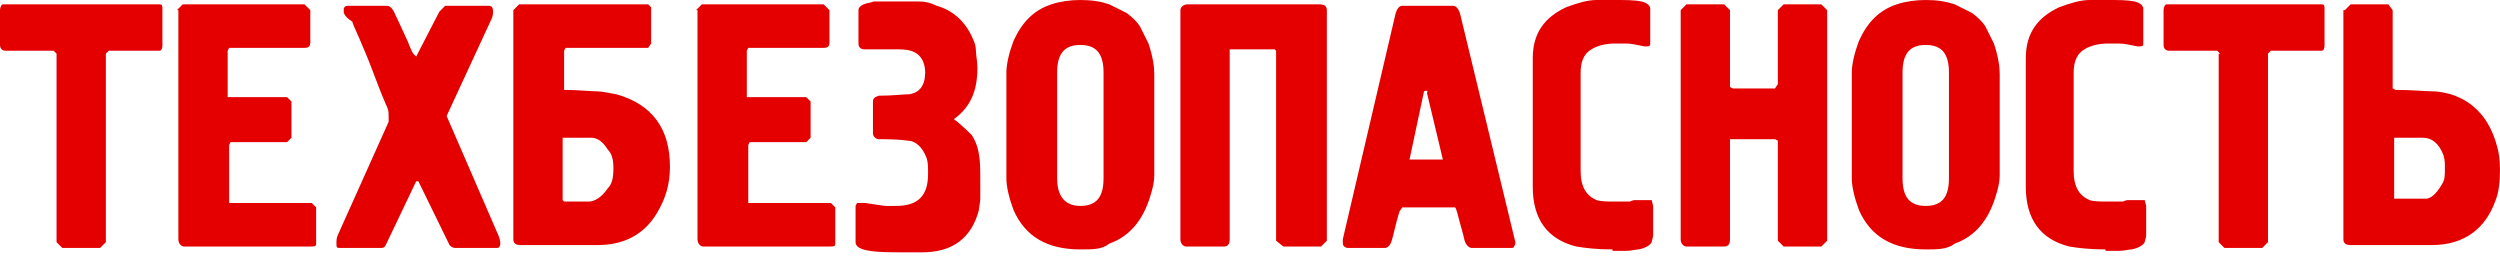 <svg width="150" height="16" viewBox="0 0 150 16" fill="none" xmlns="http://www.w3.org/2000/svg">
<path fill-rule="evenodd" clip-rule="evenodd" d="M3.393 3.219L3.219 3.045H0.348C0.174 3.045 0 2.958 0 2.697V0.609C0 0.435 0.087 0.261 0.174 0.261H9.571C9.745 0.261 9.745 0.348 9.745 0.609V2.697C9.745 2.958 9.658 3.045 9.571 3.045H6.526L6.352 3.219V14.53L6.003 14.878H3.741L3.393 14.53V3.219ZM10.615 0.609L10.963 0.261H18.271L18.619 0.609V2.523C18.619 2.784 18.532 2.871 18.271 2.871H13.747L13.66 3.045V5.829H17.227L17.488 6.09V8.266L17.227 8.527H13.834L13.747 8.701V12.181H18.706L18.968 12.442V14.617C18.968 14.791 18.881 14.791 18.619 14.791H11.05C10.876 14.791 10.702 14.617 10.702 14.356V0.609H10.615ZM20.621 0.609C20.621 0.435 20.708 0.348 20.882 0.348H23.231C23.405 0.348 23.579 0.522 23.753 0.957C24.014 1.479 24.188 1.914 24.362 2.262C24.536 2.61 24.623 2.958 24.797 3.219L24.971 3.393L26.363 0.696L26.711 0.348H29.321C29.495 0.348 29.582 0.435 29.582 0.696C29.582 0.783 29.582 0.957 29.495 1.131L26.798 6.961L29.93 14.182C30.017 14.443 30.017 14.53 30.017 14.617C30.017 14.791 29.93 14.878 29.843 14.878H27.32C27.146 14.878 27.059 14.791 26.972 14.704L25.145 10.963C25.145 10.876 25.058 10.876 24.971 10.876L23.144 14.704C23.057 14.878 22.97 14.878 22.796 14.878H20.36C20.186 14.878 20.186 14.791 20.186 14.617C20.186 14.443 20.186 14.269 20.273 14.095L23.318 7.309V7.048C23.318 6.787 23.318 6.613 23.231 6.439C22.883 5.655 22.622 4.959 22.361 4.263C22.1 3.567 21.839 2.958 21.578 2.349C21.317 1.74 21.143 1.392 21.143 1.305C20.621 0.957 20.621 0.783 20.621 0.609ZM30.8 0.609L31.148 0.261H38.892L39.066 0.435V2.61L38.892 2.871H33.933L33.846 3.045V5.394C34.716 5.394 35.412 5.481 35.847 5.481C36.108 5.481 36.456 5.568 36.978 5.655C39.153 6.264 40.197 7.744 40.197 10.006C40.197 11.05 39.936 11.92 39.414 12.79C38.631 14.095 37.413 14.704 35.847 14.704H31.235C30.974 14.704 30.8 14.617 30.8 14.356V0.609ZM35.499 8.266H33.759V12.007L33.846 12.094C33.846 12.094 34.107 12.094 34.455 12.094C34.977 12.094 35.238 12.094 35.325 12.094C35.673 12.094 36.108 11.833 36.456 11.311C36.717 11.05 36.804 10.702 36.804 10.093C36.804 9.571 36.717 9.223 36.456 8.962C36.195 8.527 35.847 8.266 35.499 8.266ZM41.763 0.609L42.111 0.261H49.42L49.768 0.609V2.523C49.768 2.784 49.681 2.871 49.42 2.871H44.896L44.809 3.045V5.829H48.376L48.637 6.09V8.266L48.376 8.527H44.983L44.896 8.701V12.181H49.855L50.116 12.442V14.617C50.116 14.791 50.029 14.791 49.768 14.791H42.198C42.024 14.791 41.85 14.617 41.85 14.356V0.609H41.763ZM51.856 2.958C51.682 2.958 51.508 2.871 51.508 2.61V0.609C51.508 0.435 51.682 0.261 52.117 0.174C52.204 0.174 52.378 0.087 52.465 0.087C52.552 0.087 52.639 0.087 52.726 0.087H53.944H55.162C55.51 0.087 55.858 0.174 56.206 0.348C57.164 0.609 57.947 1.305 58.382 2.349C58.469 2.523 58.556 2.784 58.556 3.045C58.556 3.306 58.643 3.654 58.643 4.089C58.643 5.481 58.208 6.439 57.251 7.135C57.251 7.222 57.338 7.222 57.338 7.222C57.86 7.657 58.121 7.918 58.295 8.092C58.469 8.353 58.643 8.701 58.73 9.223C58.817 9.658 58.817 10.18 58.817 10.876V11.92C58.817 12.181 58.73 12.442 58.73 12.616C58.295 14.269 57.164 15.139 55.336 15.139H54.205C53.422 15.139 52.726 15.139 52.204 15.052C51.595 14.965 51.334 14.791 51.334 14.53V12.355L51.421 12.181C51.421 12.181 51.508 12.181 51.595 12.181C51.769 12.181 51.856 12.181 51.943 12.181C52.552 12.268 52.987 12.355 53.161 12.355H53.77C55.075 12.355 55.684 11.746 55.684 10.441C55.684 10.006 55.684 9.745 55.597 9.484C55.336 8.788 54.901 8.44 54.466 8.44C53.857 8.353 53.248 8.353 52.726 8.353C52.552 8.353 52.378 8.179 52.378 8.005V6.09C52.378 5.916 52.465 5.829 52.726 5.742C53.596 5.742 54.205 5.655 54.553 5.655C55.162 5.568 55.51 5.133 55.51 4.35C55.51 3.741 55.249 3.219 54.64 3.045C54.379 2.958 54.031 2.958 53.509 2.958H52.726C52.291 2.958 52.03 2.958 51.856 2.958ZM64.82 14.965C62.819 14.965 61.514 14.182 60.818 12.616C60.557 11.92 60.383 11.224 60.383 10.702V4.35C60.383 3.828 60.557 3.132 60.818 2.436C61.34 1.305 62.036 0.609 63.08 0.261C63.602 0.087 64.211 0 64.82 0C65.516 0 66.038 0.087 66.56 0.261C66.908 0.435 67.256 0.609 67.604 0.783C67.952 1.044 68.213 1.305 68.388 1.566C68.561 1.914 68.736 2.262 68.909 2.61C69.171 3.393 69.257 4.002 69.257 4.437V10.528C69.257 10.876 69.171 11.311 68.996 11.833C68.561 13.225 67.778 14.182 66.56 14.617C66.125 14.965 65.603 14.965 64.82 14.965ZM64.82 12.355C65.777 12.355 66.212 11.833 66.212 10.702V4.35C66.212 3.219 65.777 2.697 64.82 2.697C63.863 2.697 63.428 3.219 63.428 4.35V10.702C63.428 11.833 63.95 12.355 64.82 12.355ZM76.479 2.958H73.782V14.356C73.782 14.617 73.695 14.791 73.434 14.791H71.172C70.998 14.791 70.824 14.617 70.824 14.356V0.609C70.824 0.435 70.998 0.261 71.259 0.261H79.176C79.437 0.261 79.611 0.348 79.611 0.609V14.443L79.263 14.791H77.001L76.566 14.443V3.045L76.479 2.958ZM80.568 14.443V14.356L83.701 0.957C83.788 0.522 83.962 0.348 84.136 0.348H87.181C87.355 0.348 87.529 0.522 87.616 0.87L90.922 14.53C90.922 14.617 90.922 14.704 90.835 14.791C90.835 14.878 90.748 14.878 90.661 14.878H88.312C88.138 14.878 87.964 14.704 87.877 14.443C87.79 14.008 87.616 13.486 87.442 12.79C87.355 12.529 87.355 12.442 87.268 12.442H84.136L83.962 12.703C83.701 13.573 83.614 14.095 83.527 14.356C83.44 14.704 83.266 14.878 83.092 14.878H80.829C80.568 14.791 80.568 14.704 80.568 14.443ZM85.441 5.481L84.571 9.571H86.572L85.615 5.568C85.702 5.481 85.615 5.394 85.441 5.481C85.441 5.394 85.441 5.394 85.441 5.481ZM96.752 14.965C95.795 14.965 95.099 14.878 94.577 14.791C92.836 14.356 91.966 13.138 91.966 11.224V3.48C91.966 2.001 92.662 1.044 93.968 0.435C94.664 0.174 95.273 0 95.795 0H96.839C97.535 0 98.057 -1.32892e-06 98.492 0.087C98.84 0.174 99.014 0.348 99.014 0.522V2.61C99.014 2.784 98.927 2.784 98.753 2.784H98.666C98.231 2.697 97.883 2.61 97.535 2.61C97.535 2.61 97.274 2.61 96.926 2.61C96.23 2.61 95.708 2.784 95.36 3.045C95.012 3.306 94.838 3.741 94.838 4.35V10.267C94.838 11.224 95.186 11.746 95.795 12.007C96.056 12.094 96.491 12.094 97.013 12.094H97.796C97.97 12.007 98.057 12.007 98.144 12.007C98.231 12.007 98.405 12.007 98.753 12.007C99.014 12.007 99.101 12.007 99.101 12.007L99.188 12.355V13.051V14.095C99.188 14.269 99.101 14.443 99.101 14.53C99.014 14.704 98.753 14.878 98.318 14.965C98.144 14.965 97.883 15.052 97.535 15.052H96.752V14.965ZM100.841 0.609L101.189 0.261H103.451L103.799 0.609V5.22L103.973 5.307H106.497L106.671 5.046V0.609L107.019 0.261H109.281L109.629 0.609V14.443L109.281 14.791H107.019L106.671 14.443V8.44L106.497 8.353H103.799V14.356C103.799 14.617 103.712 14.791 103.451 14.791H101.189C101.015 14.791 100.841 14.617 100.841 14.356V0.609ZM115.545 14.965C113.544 14.965 112.239 14.182 111.543 12.616C111.282 11.92 111.108 11.224 111.108 10.702V4.35C111.108 3.828 111.282 3.132 111.543 2.436C112.065 1.305 112.761 0.609 113.805 0.261C114.327 0.087 114.936 0 115.545 0C116.241 0 116.763 0.087 117.285 0.261C117.633 0.435 117.981 0.609 118.329 0.783C118.677 1.044 118.939 1.305 119.113 1.566C119.287 1.914 119.461 2.262 119.635 2.61C119.896 3.393 119.983 4.002 119.983 4.437V10.528C119.983 10.876 119.896 11.311 119.722 11.833C119.287 13.225 118.503 14.182 117.285 14.617C116.85 14.965 116.241 14.965 115.545 14.965ZM115.545 12.355C116.502 12.355 116.937 11.833 116.937 10.702V4.35C116.937 3.219 116.502 2.697 115.545 2.697C114.588 2.697 114.153 3.219 114.153 4.35V10.702C114.153 11.833 114.588 12.355 115.545 12.355ZM126.334 14.965C125.377 14.965 124.681 14.878 124.159 14.791C122.419 14.356 121.549 13.138 121.549 11.224V3.48C121.549 2.001 122.245 1.044 123.55 0.435C124.246 0.174 124.855 0 125.377 0H126.421C127.117 0 127.639 -1.32892e-06 128.074 0.087C128.422 0.174 128.596 0.348 128.596 0.522V2.61C128.596 2.784 128.509 2.784 128.335 2.784H128.248C127.813 2.697 127.465 2.61 127.117 2.61C127.117 2.61 126.856 2.61 126.508 2.61C125.812 2.61 125.29 2.784 124.942 3.045C124.594 3.306 124.42 3.741 124.42 4.35V10.267C124.42 11.224 124.768 11.746 125.377 12.007C125.638 12.094 126.073 12.094 126.595 12.094H127.378C127.552 12.007 127.639 12.007 127.726 12.007C127.813 12.007 127.987 12.007 128.335 12.007C128.596 12.007 128.683 12.007 128.683 12.007L128.77 12.355V13.051V14.095C128.77 14.269 128.683 14.443 128.683 14.53C128.596 14.704 128.335 14.878 127.9 14.965C127.726 14.965 127.465 15.052 127.117 15.052H126.334V14.965ZM133.208 3.219L133.034 3.045H130.162C129.988 3.045 129.814 2.958 129.814 2.697V0.609C129.814 0.435 129.901 0.261 129.988 0.261H139.298C139.472 0.261 139.472 0.348 139.472 0.609V2.697C139.472 2.958 139.385 3.045 139.298 3.045H136.253L136.079 3.219V14.53L135.731 14.878H133.469L133.121 14.53V3.219H133.208ZM140.69 0.609L141.038 0.261H143.3L143.561 0.609V5.307L143.735 5.394C144.78 5.394 145.476 5.481 145.998 5.481C146.346 5.481 146.694 5.568 147.042 5.655C148.434 6.09 149.391 7.135 149.826 8.788C149.913 9.049 150 9.571 150 10.18C150 10.963 149.913 11.572 149.739 12.007C149.13 13.747 147.825 14.704 145.911 14.704H141.038C140.777 14.704 140.603 14.617 140.603 14.356V0.609H140.69ZM145.389 8.266H143.649V11.92H145.563C145.824 11.92 146.172 11.659 146.52 11.05C146.694 10.789 146.694 10.528 146.694 10.093C146.694 9.832 146.694 9.571 146.607 9.31C146.346 8.614 145.911 8.266 145.389 8.266Z" fill="#E50000"/>
</svg>

